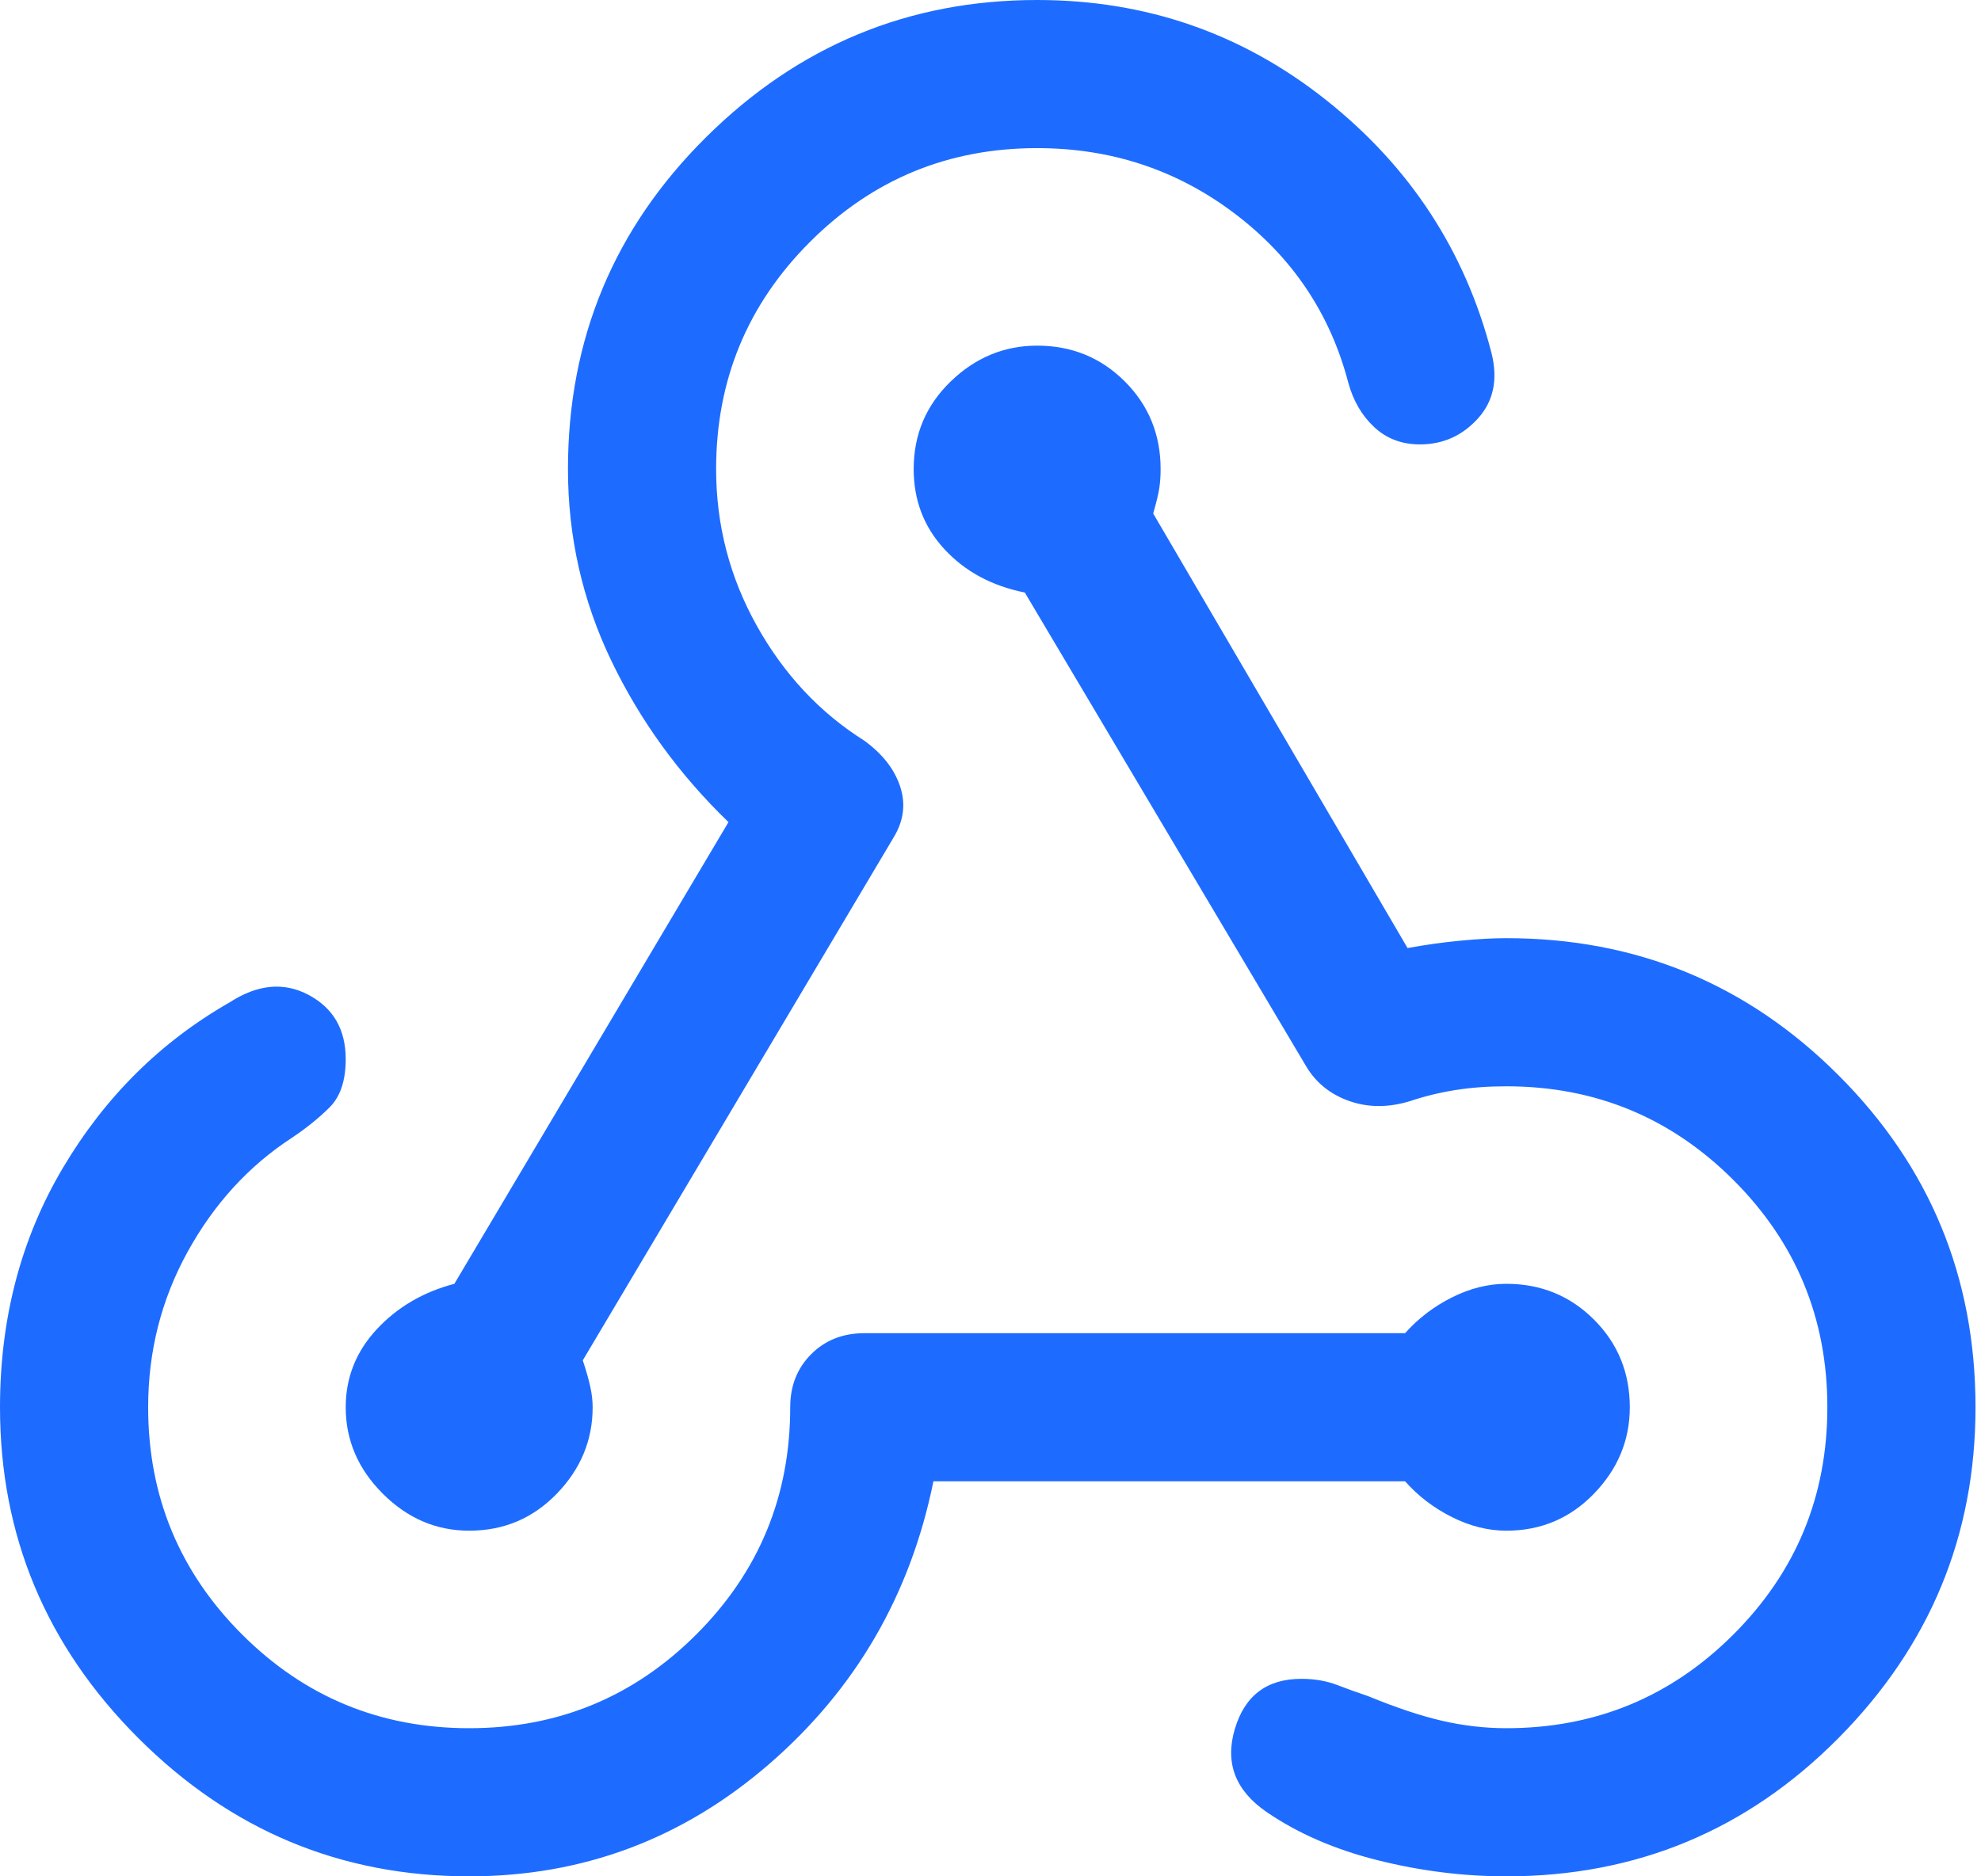 <svg width="190" height="180" viewBox="0 0 190 180" fill="none" xmlns="http://www.w3.org/2000/svg">
<path d="M45 180C32.684 180 22.105 175.579 13.263 166.737C4.421 157.895 0 147.316 0 135C0 126.474 2.013 118.816 6.039 112.026C10.066 105.237 15.395 99.947 22.026 96.158C24.71 94.421 27.237 94.184 29.605 95.447C31.974 96.71 33.158 98.763 33.158 101.605C33.158 103.658 32.645 105.197 31.618 106.224C30.592 107.25 29.368 108.237 27.947 109.184C23.842 111.868 20.526 115.5 18 120.079C15.474 124.658 14.21 129.632 14.21 135C14.21 143.526 17.21 150.789 23.21 156.789C29.21 162.789 36.474 165.789 45 165.789C53.526 165.789 60.789 162.789 66.79 156.789C72.79 150.789 75.79 143.526 75.79 135C75.79 132.947 76.46 131.25 77.803 129.908C79.145 128.566 80.842 127.895 82.895 127.895H134.763C136.026 126.474 137.526 125.329 139.263 124.461C141 123.592 142.737 123.158 144.474 123.158C147.789 123.158 150.592 124.303 152.882 126.592C155.171 128.882 156.316 131.684 156.316 135C156.316 138.158 155.171 140.921 152.882 143.289C150.592 145.658 147.789 146.842 144.474 146.842C142.737 146.842 141 146.408 139.263 145.539C137.526 144.671 136.026 143.526 134.763 142.105H89.526C87.316 153 82.066 162.039 73.776 169.224C65.487 176.408 55.895 180 45 180ZM45 146.842C41.842 146.842 39.079 145.658 36.711 143.289C34.342 140.921 33.158 138.158 33.158 135C33.158 132.158 34.145 129.671 36.118 127.539C38.092 125.408 40.579 123.947 43.579 123.158L69.868 78.868C65.132 74.29 61.382 69.118 58.618 63.355C55.855 57.592 54.474 51.474 54.474 45C54.474 32.526 58.895 21.908 67.737 13.145C76.579 4.382 87.158 0 99.474 0C109.895 0 119.132 3.197 127.184 9.592C135.237 15.987 140.526 24.079 143.053 33.868C143.684 36.395 143.25 38.487 141.75 40.145C140.25 41.803 138.395 42.632 136.184 42.632C134.447 42.632 132.987 42.079 131.803 40.974C130.618 39.868 129.789 38.447 129.316 36.711C127.579 30.079 123.947 24.671 118.421 20.487C112.895 16.303 106.579 14.21 99.474 14.21C90.947 14.21 83.684 17.21 77.684 23.21C71.684 29.21 68.684 36.474 68.684 45C68.684 50.368 69.987 55.382 72.592 60.039C75.197 64.697 78.632 68.368 82.895 71.053C84.632 72.316 85.776 73.776 86.329 75.434C86.882 77.092 86.684 78.71 85.737 80.29L55.895 130.5C56.211 131.447 56.447 132.276 56.605 132.987C56.763 133.697 56.842 134.368 56.842 135C56.842 138.158 55.697 140.921 53.408 143.289C51.118 145.658 48.316 146.842 45 146.842ZM144.474 180C140.368 180 136.263 179.487 132.158 178.461C128.053 177.434 124.5 175.895 121.5 173.842C118.5 171.789 117.474 169.145 118.421 165.908C119.368 162.671 121.5 161.053 124.816 161.053C126.079 161.053 127.224 161.25 128.25 161.645C129.276 162.039 130.263 162.395 131.211 162.711C133.895 163.816 136.263 164.605 138.316 165.079C140.368 165.553 142.421 165.789 144.474 165.789C153 165.789 160.263 162.789 166.263 156.789C172.263 150.789 175.263 143.526 175.263 135C175.263 126.474 172.263 119.211 166.263 113.211C160.263 107.211 153 104.211 144.474 104.211C142.737 104.211 141.118 104.329 139.618 104.566C138.118 104.803 136.658 105.158 135.237 105.632C133.184 106.263 131.25 106.263 129.434 105.632C127.618 105 126.237 103.895 125.289 102.316L98.29 56.842C95.132 56.211 92.566 54.829 90.592 52.697C88.618 50.566 87.632 48 87.632 45C87.632 41.684 88.816 38.882 91.184 36.592C93.553 34.303 96.316 33.158 99.474 33.158C102.789 33.158 105.592 34.303 107.882 36.592C110.171 38.882 111.316 41.684 111.316 45C111.316 45.632 111.276 46.224 111.197 46.776C111.118 47.329 110.921 48.158 110.605 49.263L135 90.947C136.737 90.632 138.434 90.395 140.092 90.237C141.75 90.079 143.211 90 144.474 90C156.947 90 167.566 94.382 176.329 103.145C185.092 111.908 189.474 122.526 189.474 135C189.474 147.316 185.092 157.895 176.329 166.737C167.566 175.579 156.947 180 144.474 180Z" fill="#1E6CFF"/>
</svg>

